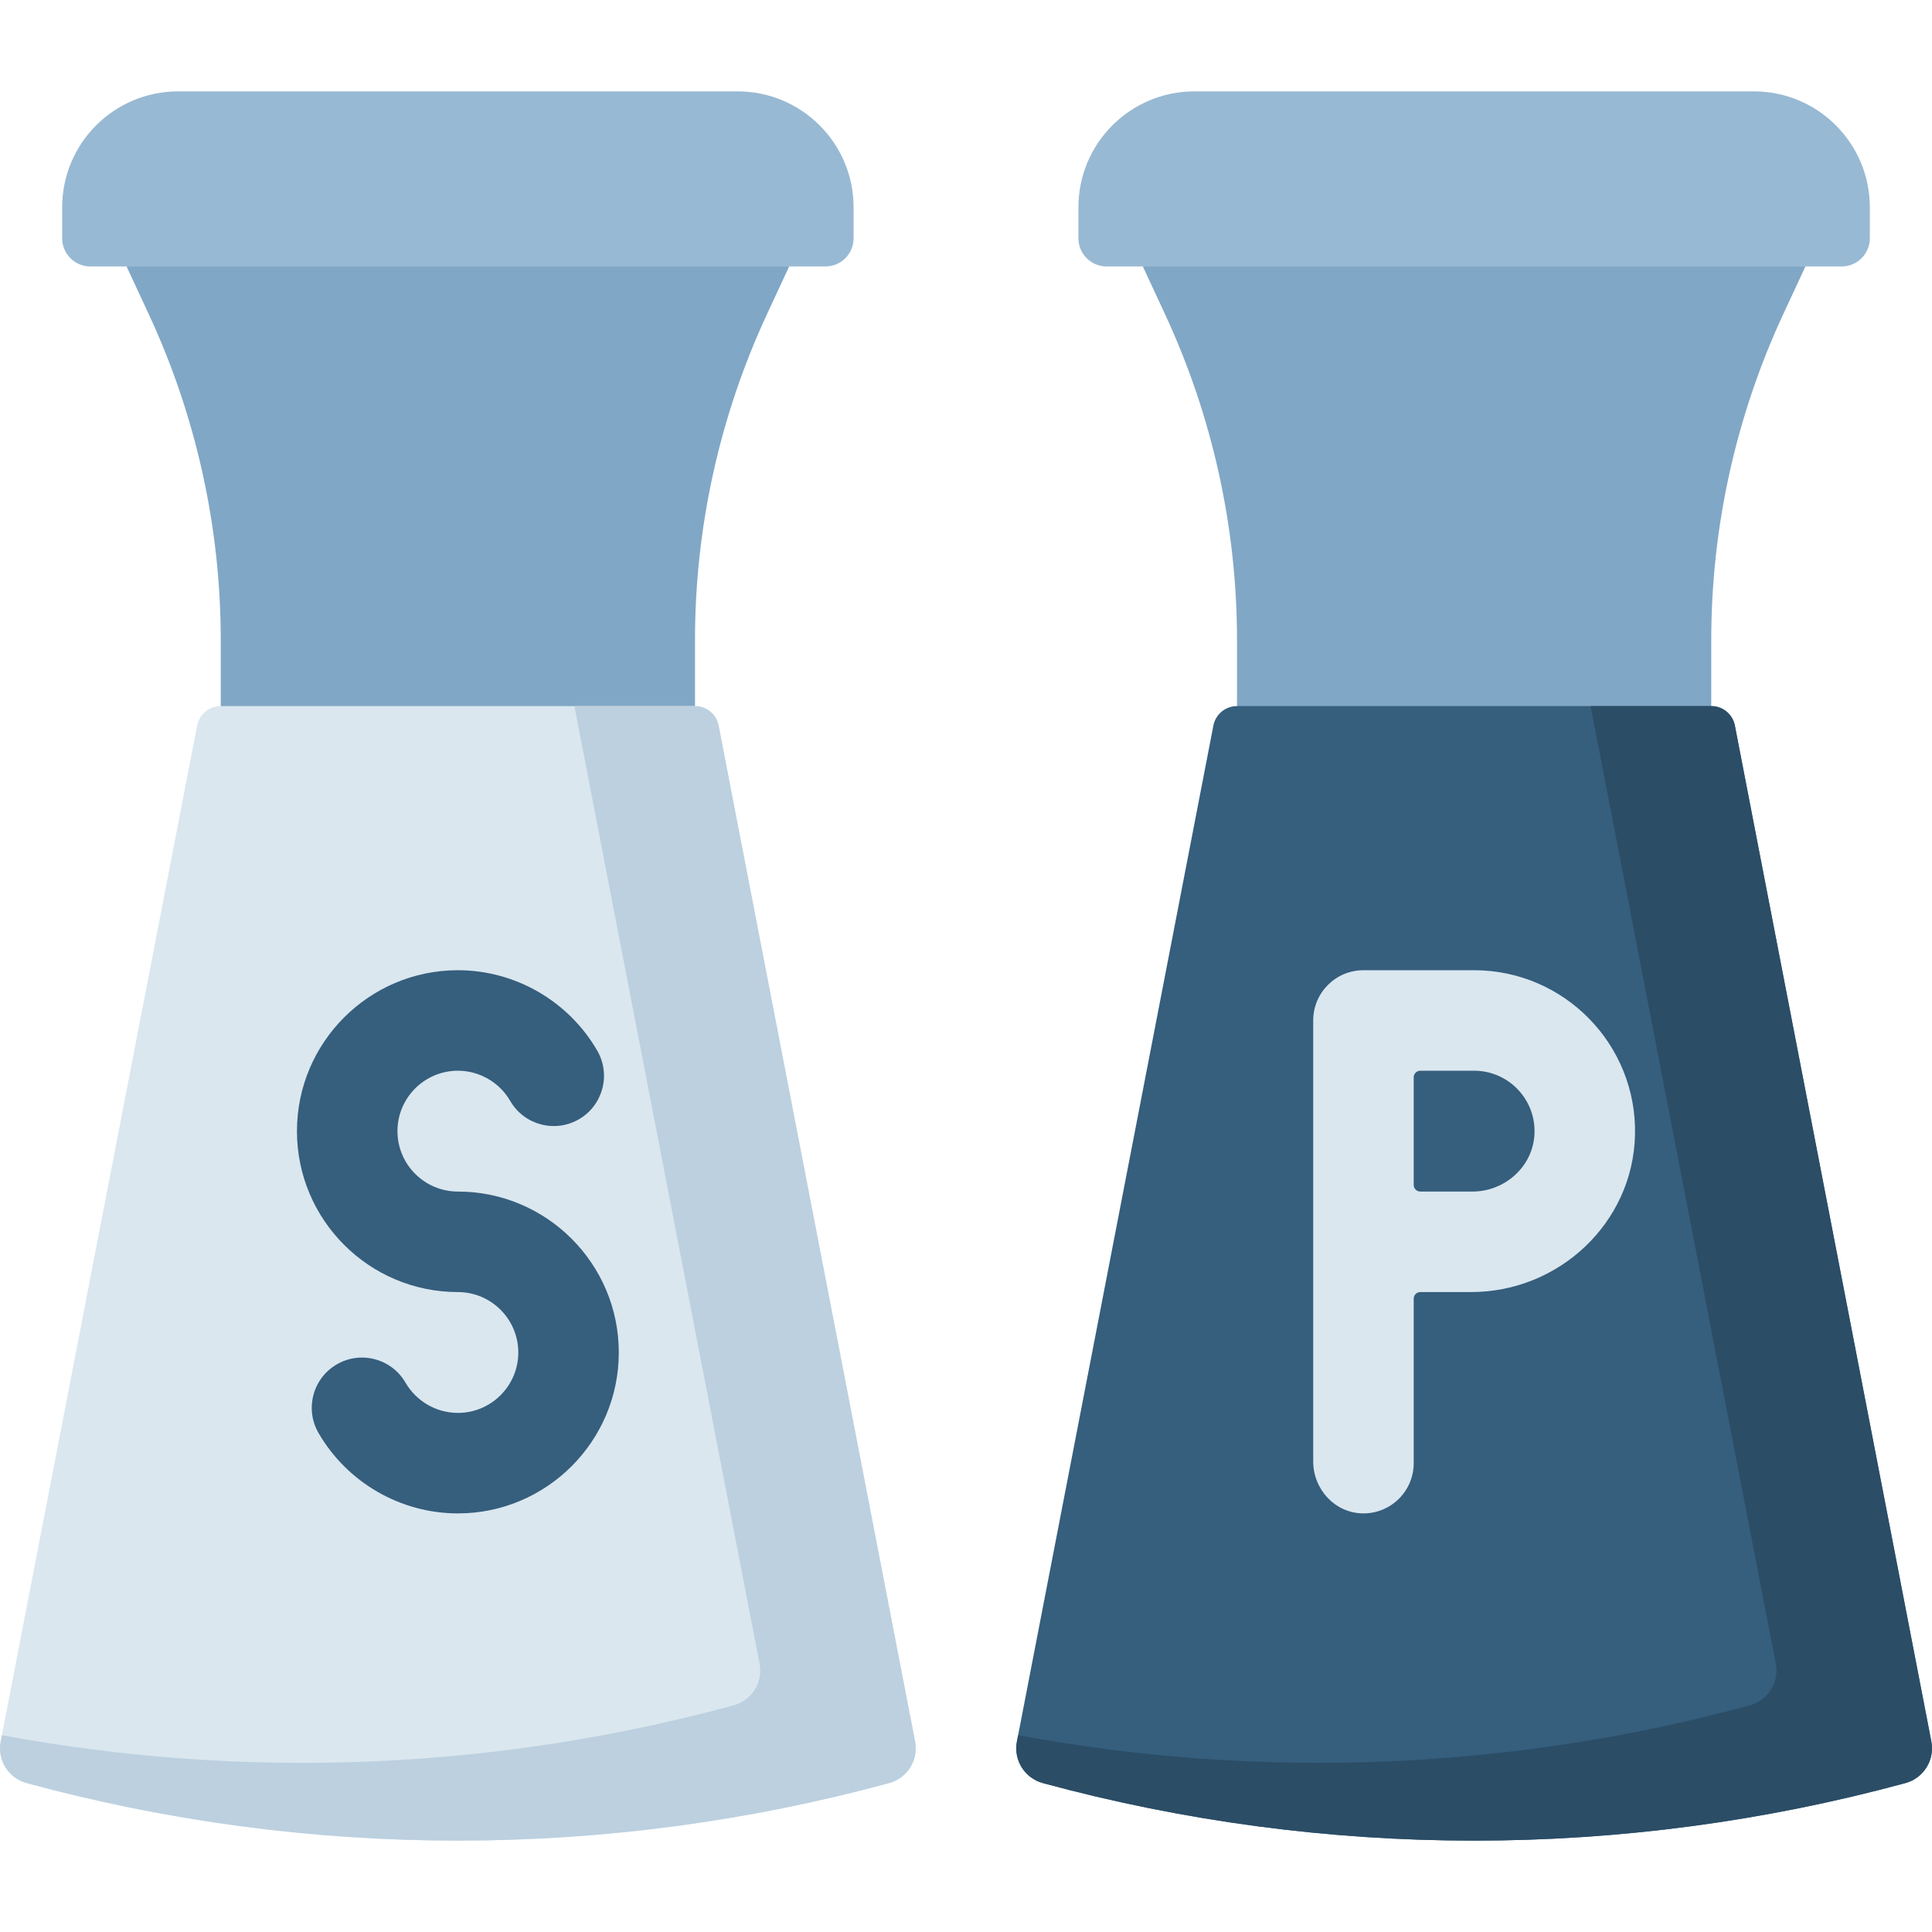 <svg id="Capa_1" enable-background="new 0 0 512 512" height="512" viewBox="0 0 512 512" width="512" xmlns="http://www.w3.org/2000/svg"><g><path d="m184.182 187.122-62.84 27.355-62.84-27.355v-17.498c0-29.868-6.525-59.375-19.12-86.457l-5.837-12.552 87.797-27.355 87.797 27.355-5.837 12.552c-12.594 27.082-19.12 56.589-19.12 86.457z" fill="#81a7c6"/><path d="m453.499 187.122-62.84 27.355-62.84-27.355v-17.498c0-29.868-6.525-59.375-19.12-86.457l-5.837-12.552 87.797-27.355 87.797 27.355-5.837 12.552c-12.594 27.082-19.12 56.589-19.12 86.457z" fill="#81a7c6"/><path d="m235.639 472.533c-74.842 20.337-153.754 20.337-228.595 0-4.822-1.31-7.817-6.118-6.869-11.024l52.066-269.222c.58-2.999 3.205-5.165 6.26-5.165h125.681c3.054 0 5.68 2.166 6.26 5.165l52.066 269.222c.949 4.906-2.047 9.714-6.869 11.024z" fill="#dae7ef"/><path d="m218.736 70.616h-194.789c-4.128 0-7.474-3.346-7.474-7.474v-8.192c0-16.975 13.761-30.735 30.735-30.735h148.266c16.975 0 30.735 13.761 30.735 30.735v8.192c.001 4.128-3.345 7.474-7.473 7.474z" fill="#98b9d3"/><path d="m511.825 461.509c.949 4.906-2.047 9.714-6.869 11.024-74.841 20.337-153.754 20.337-228.595 0-4.822-1.31-7.817-6.118-6.869-11.024l52.066-269.222c.58-2.999 3.205-5.165 6.26-5.165h125.681c3.054 0 5.68 2.166 6.26 5.165z" fill="#365e7d"/><path d="m242.508 461.509-52.066-269.222c-.58-2.999-3.205-5.165-6.26-5.165h-31.962l49.081 253.783c.949 4.906-2.047 9.713-6.869 11.024-63.374 17.221-129.667 19.859-193.935 7.915l-.322 1.664c-.949 4.906 2.047 9.713 6.869 11.024 74.841 20.337 153.754 20.337 228.595 0 4.822-1.309 7.818-6.117 6.869-11.023z" fill="#bcd0df"/><path d="m511.825 461.509-52.066-269.222c-.58-2.999-3.205-5.165-6.26-5.165h-31.962l49.081 253.783c.949 4.906-2.047 9.713-6.869 11.024-63.374 17.221-129.667 19.859-193.935 7.915l-.322 1.664c-.949 4.906 2.047 9.713 6.869 11.024 74.841 20.337 153.754 20.337 228.595 0 4.822-1.309 7.818-6.117 6.869-11.023z" fill="#2b4d66"/><path d="m488.053 70.616h-194.789c-4.128 0-7.474-3.346-7.474-7.474v-8.192c0-16.975 13.761-30.735 30.735-30.735h148.266c16.975 0 30.735 13.761 30.735 30.735v8.192c.001 4.128-3.345 7.474-7.473 7.474z" fill="#98b9d3"/><path d="m121.342 401.068c-15.174 0-29.325-8.166-36.93-21.309-3.684-6.366-1.509-14.512 4.857-18.196 6.364-3.685 14.513-1.509 18.196 4.857 2.861 4.943 8.178 8.014 13.877 8.014 8.829 0 16.012-7.183 16.012-16.012s-7.183-16.012-16.012-16.012c-23.515 0-42.646-19.131-42.646-42.646s19.131-42.646 42.646-42.646c15.174 0 29.325 8.166 36.93 21.309 3.684 6.366 1.509 14.512-4.857 18.196s-14.513 1.508-18.196-4.857c-2.861-4.943-8.177-8.014-13.877-8.014-8.829 0-16.012 7.183-16.012 16.012s7.183 16.012 16.012 16.012c23.515 0 42.646 19.131 42.646 42.646s-19.131 42.646-42.646 42.646z" fill="#365e7d"/><path d="m390.659 257.118h-29.329c-7.355 0-13.317 5.962-13.317 13.317v116.874c0 7.333 5.737 13.623 13.068 13.756 7.469.136 13.566-5.877 13.566-13.315v-43.59c0-.967.784-1.75 1.75-1.75h13.462c23.288 0 42.883-18.337 43.434-41.618.566-23.983-18.778-43.674-42.634-43.674zm-.465 58.658h-13.797c-.967 0-1.75-.784-1.75-1.75v-28.523c0-.967.784-1.75 1.75-1.75h14.262c9.096 0 16.445 7.625 15.992 16.819-.425 8.6-7.845 15.204-16.457 15.204z" fill="#dae7ef"/></g></svg>
